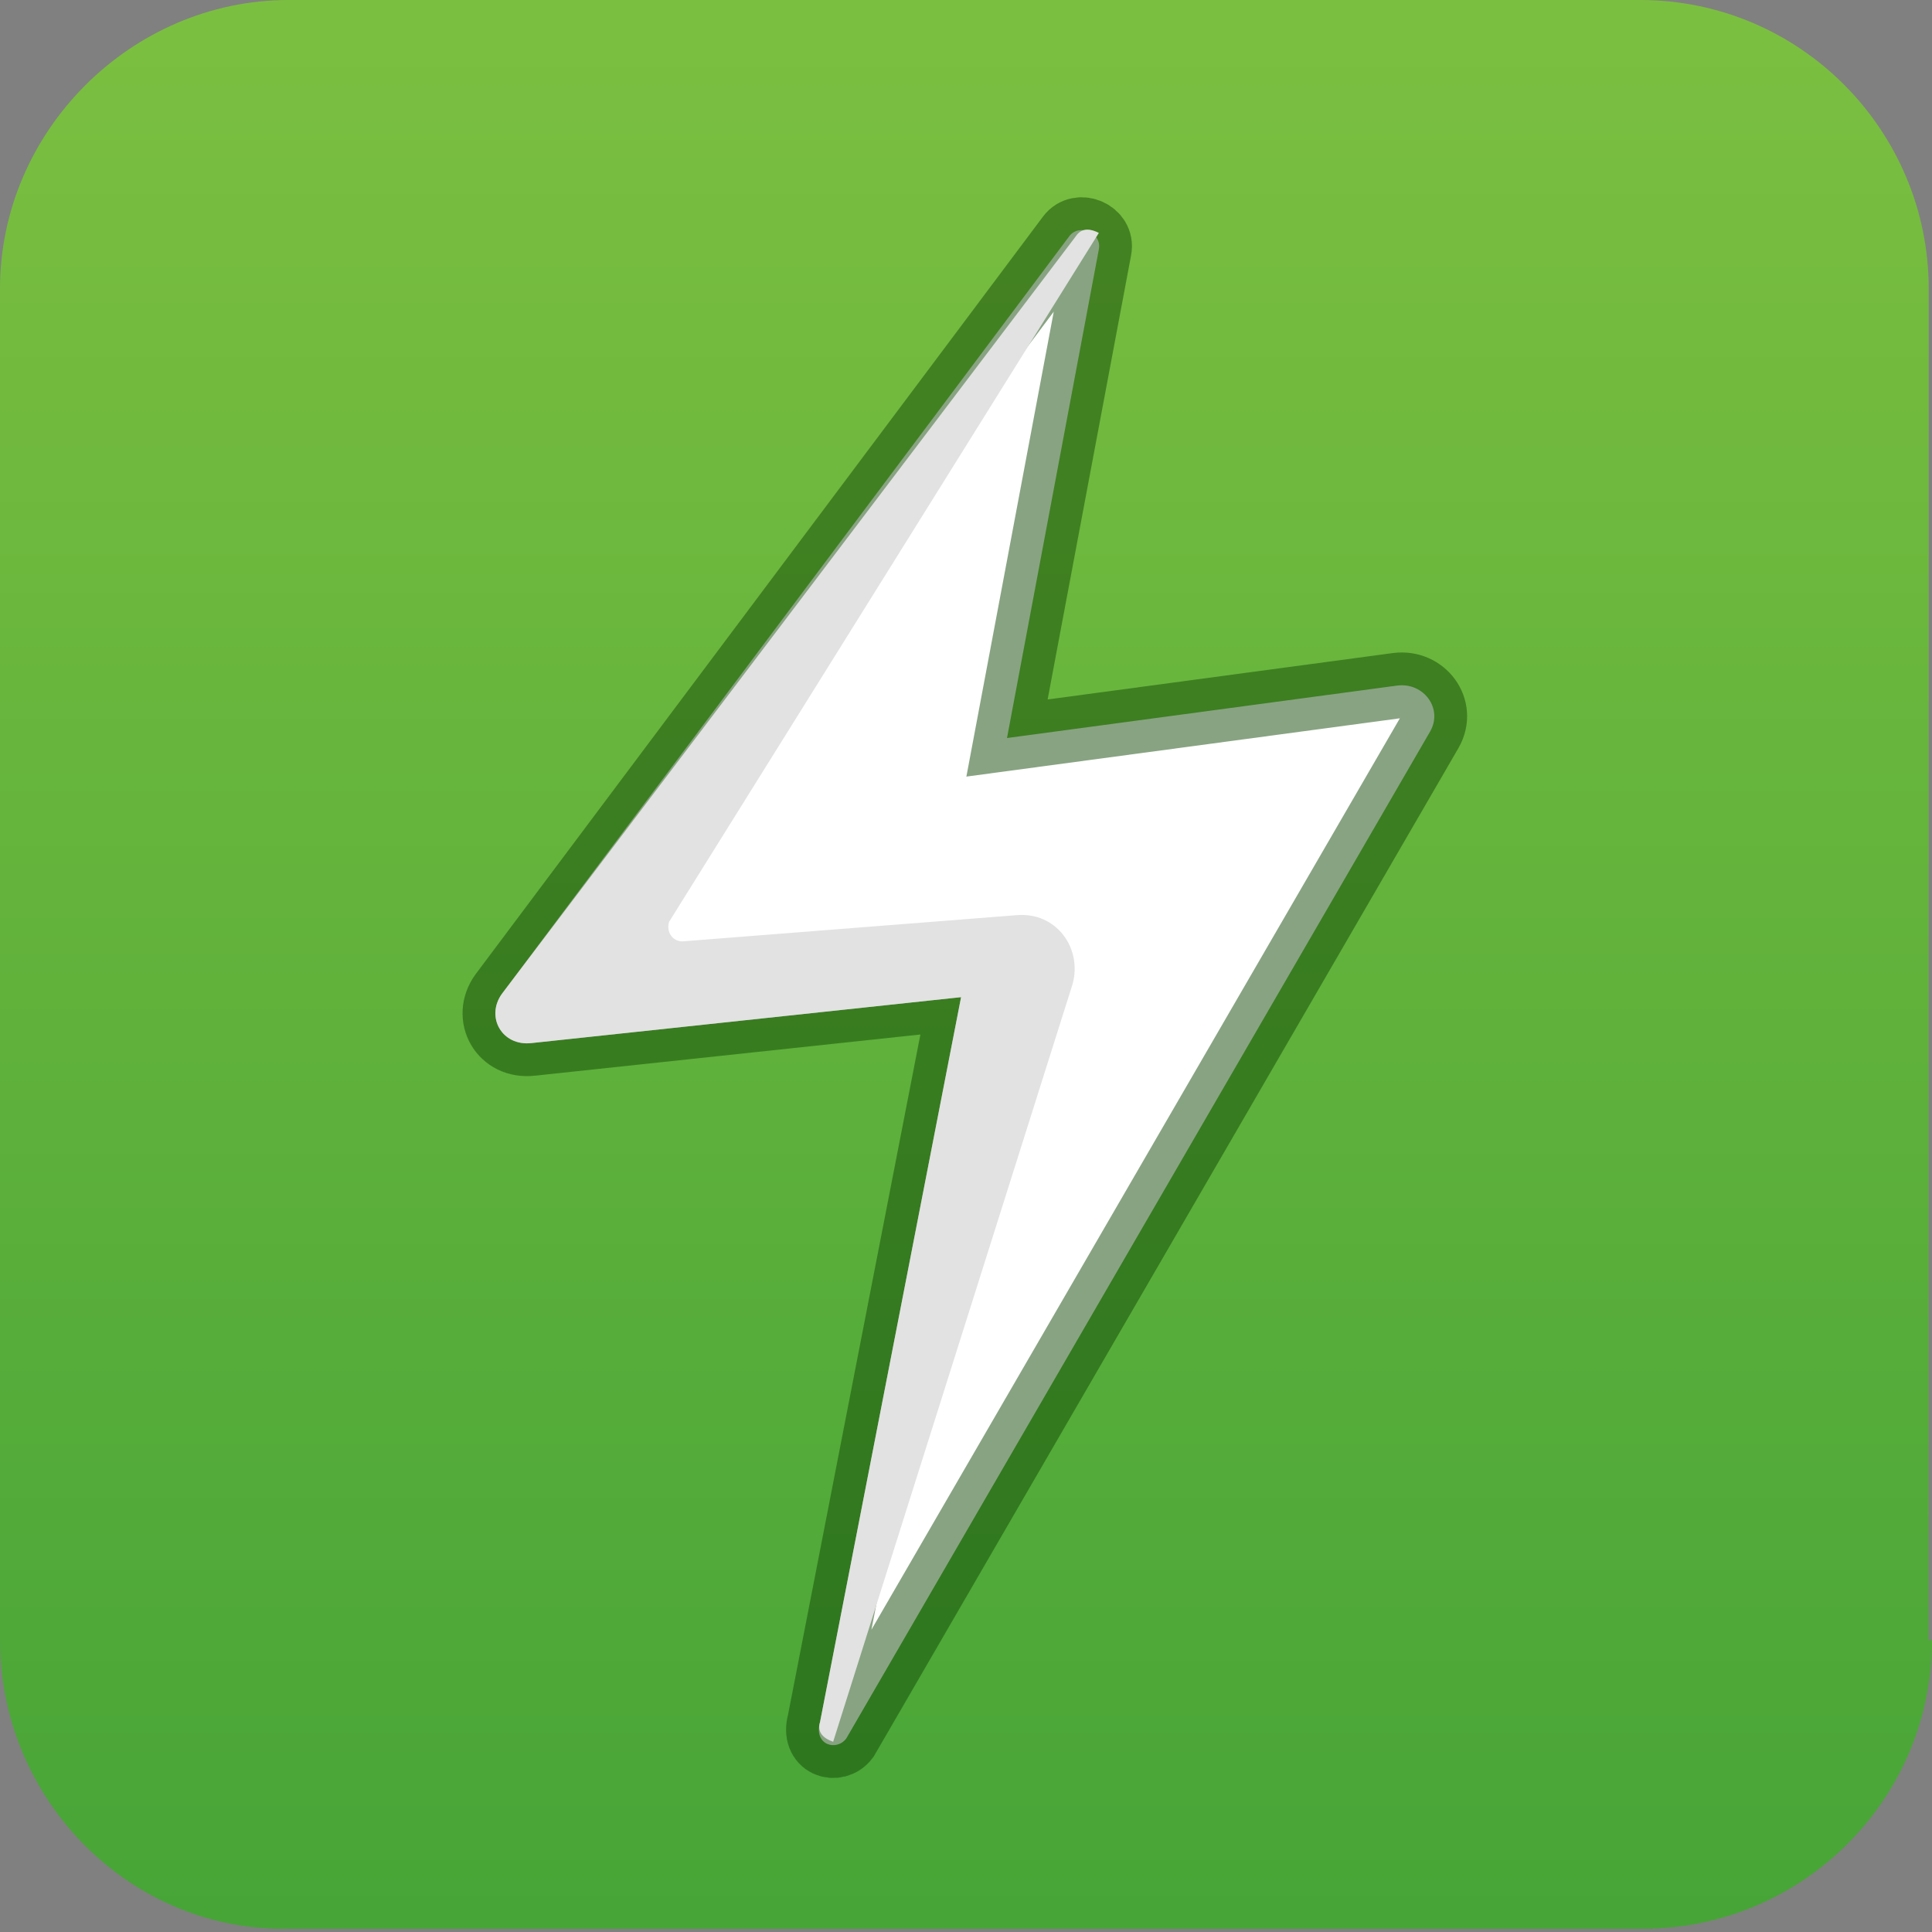<?xml version="1.0" encoding="utf-8"?>
<!-- Generator: Adobe Illustrator 21.0.0, SVG Export Plug-In . SVG Version: 6.00 Build 0)  -->
<svg version="1.1" id="Layer_1" xmlns="http://www.w3.org/2000/svg" xmlns:xlink="http://www.w3.org/1999/xlink" x="0px" y="0px"
	 viewBox="0 0 58.9 58.9" style="enable-background:new 0 0 58.9 58.9;" xml:space="preserve">
<rect x="0" y="0" width="58.9" height="58.9" fill="#808080" stroke="none"/>
<style type="text/css">
	.st0{fill:url(#SVGID_1_);}
	.st1{display:none;fill:#FFFFFF;}
	.st2{fill:#FFFFFF;stroke:#124907;stroke-width:2;stroke-miterlimit:10;stroke-opacity:0.5;}
	.st3{fill:#E2E2E2;}
</style>
<g>
	
		<linearGradient id="SVGID_1_" gradientUnits="userSpaceOnUse" x1="339.997" y1="-1261.027" x2="339.997" y2="-1318.453" gradientTransform="matrix(1 0 0 -1 -310.57 -1260.086)">
		<stop  offset="0" style="stop-color:#7BBF40"/>
		<stop  offset="1" style="stop-color:#47A537"/>
	</linearGradient>
	<path class="st0" d="M58.9,50c0,4.9-4,8.8-8.8,8.8H8.8C4,58.9,0,54.9,0,50V8.8C0,4,4,0,8.8,0H50c4.9,0,8.8,4,8.8,8.8V50z"/>
	<path class="st1" d="M30.5,30.2c0-0.5-0.4-0.9-0.9-0.9s-0.9,0.4-0.9,0.9c0,0.5,0.4,0.9,0.9,0.9C30.2,31.1,30.5,30.7,30.5,30.2z"/>
	<path class="st1" d="M33.2,29.5l10.5-5c0.4-0.2,0.6-0.7,0.4-1.2c-0.2-0.4-0.7-0.6-1.2-0.4l-10.5,5c-0.4,0.2-0.6,0.7-0.4,1.2
		C32.2,29.5,32.7,29.7,33.2,29.5z"/>
	<path class="st1" d="M7.3,37.7c0,0.3,0.2,0.6,0.5,0.8l21.5,10.5c0.1,0.1,0.3,0.1,0.4,0.1s0.3,0,0.4-0.1l21.5-10.5
		c0.3-0.1,0.5-0.4,0.5-0.8s-0.2-0.6-0.5-0.8L46,34.1l5.5-2.7c0.3-0.1,0.5-0.4,0.5-0.8c0-0.3-0.2-0.6-0.5-0.8L46,27.2l5.5-2.7
		c0.3-0.1,0.5-0.5,0.5-0.8s-0.2-0.6-0.5-0.8L30.1,12.4c-0.2-0.1-0.5-0.1-0.8,0L7.8,22.9c-0.3,0.1-0.5,0.4-0.5,0.8
		c0,0.3,0.2,0.6,0.5,0.8l5.5,2.7l-5.5,2.7c-0.3,0.1-0.5,0.5-0.5,0.8c0,0.3,0.2,0.6,0.5,0.8l5.5,2.7l-5.5,2.7
		C7.5,37,7.3,37.3,7.3,37.7z M29.7,14.2l19.5,9.5l-19.5,9.5l-19.5-9.5L29.7,14.2z M15.3,28.1l14,6.8c0.1,0.1,0.3,0.1,0.4,0.1
		s0.3,0,0.4-0.1l14-6.8l5.1,2.5l-19.5,9.5l-19.5-9.5L15.3,28.1z M15.3,35.1l14,6.8c0.1,0.1,0.3,0.1,0.4,0.1s0.3,0,0.4-0.1l14-6.8
		l5.1,2.5l-19.5,9.5l-19.5-9.5L15.3,35.1z"/>
</g>
<path class="st2" d="M25.8,53l17.8-30.7c0.4-0.7-0.2-1.5-1-1.4l-11.9,1.6l2.8-14.9c0.1-0.5-0.6-0.8-0.9-0.4L15.3,30.3
	c-0.5,0.7,0,1.6,0.9,1.5l13.1-1.4l-4.3,22.1C24.8,53.2,25.5,53.4,25.8,53z"/>
<path class="st3" d="M20.8,28.7c-0.3,0-0.5-0.3-0.4-0.6l13.1-21C33.3,7,33,6.9,32.8,7.2L15.3,30.3c-0.5,0.7,0,1.6,0.9,1.5l13.1-1.4
	l-4.3,22.1c-0.1,0.3,0.1,0.5,0.4,0.6L32.7,30c0.3-1.1-0.5-2.2-1.7-2.1L20.8,28.7z"/>
</svg>
